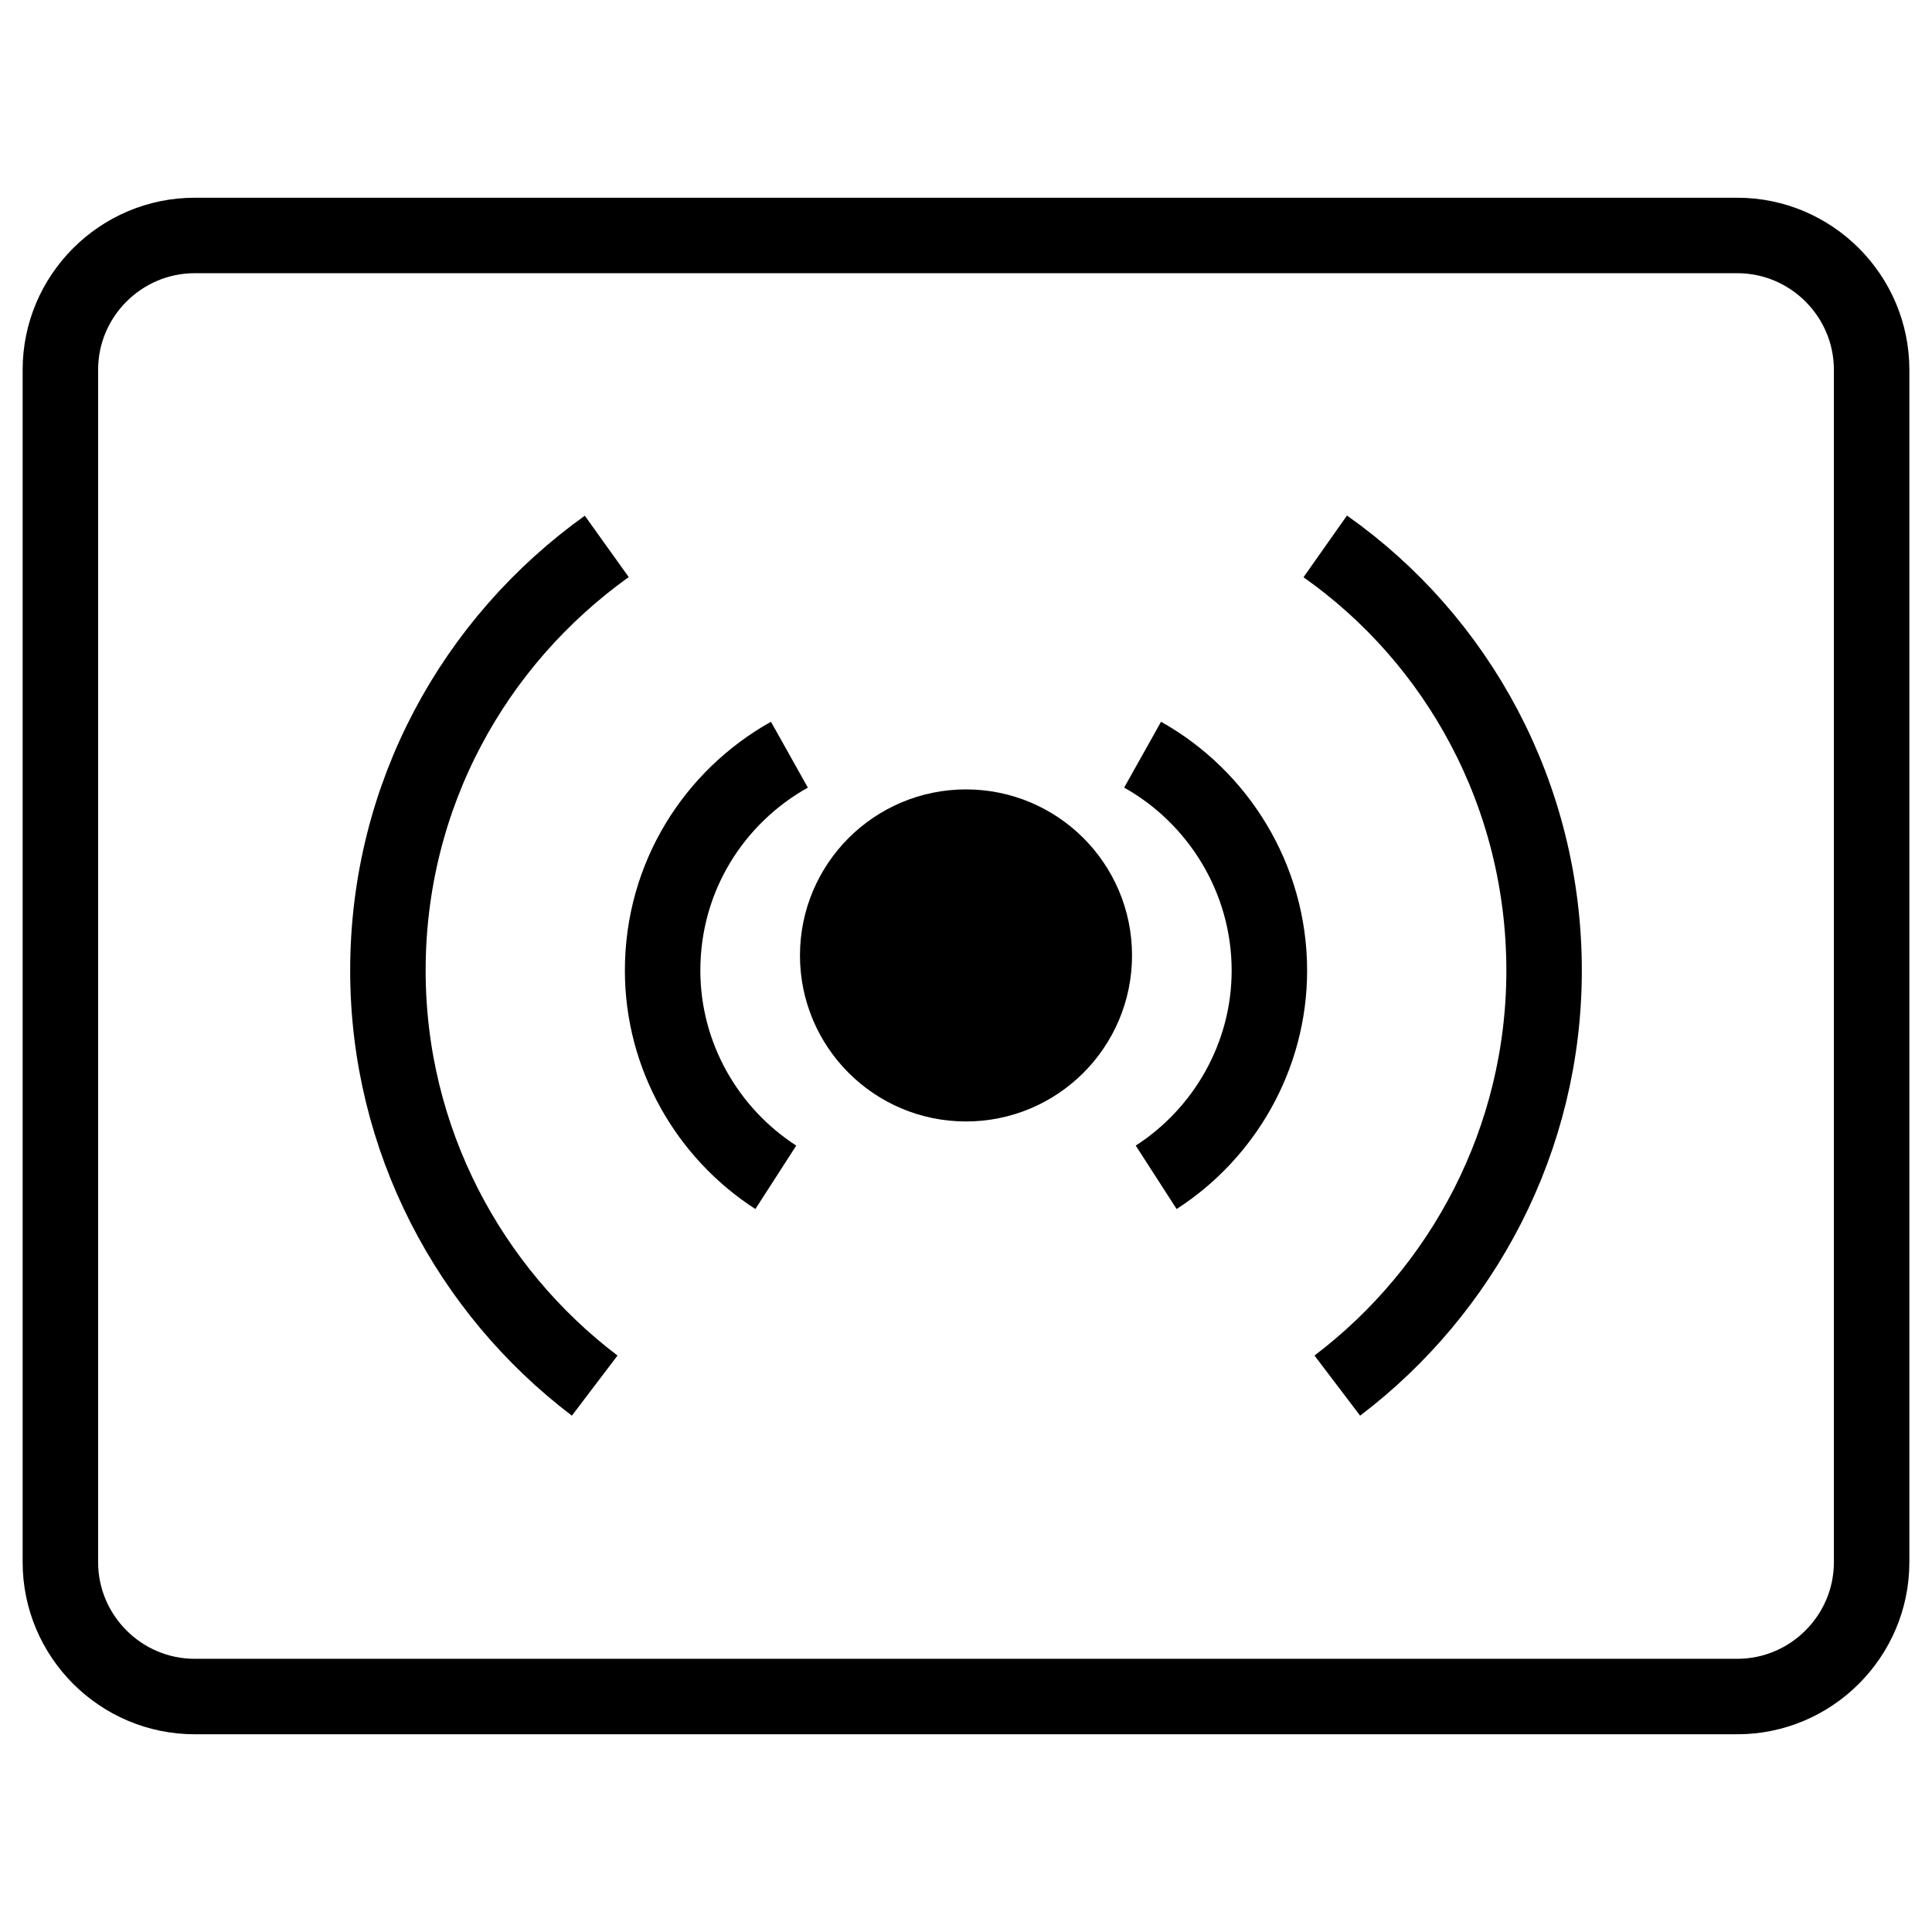 <?xml version="1.0" encoding="utf-8"?>
<!-- Generator: Adobe Illustrator 26.0.2, SVG Export Plug-In . SVG Version: 6.00 Build 0)  -->
<svg version="1.1" id="Layer_1" xmlns="http://www.w3.org/2000/svg" xmlns:xlink="http://www.w3.org/1999/xlink" x="0px" y="0px"
	 viewBox="0 0 128 128" style="enable-background:new 0 0 128 128;" xml:space="preserve">
<style type="text/css">
	.RFIDSensorTagx0{fill:none;stroke:#000000;stroke-width:5;stroke-miterlimit:10;}
	.RFIDSensorTagx1{fill:none;stroke:#000000;stroke-width:3;stroke-miterlimit:10;}
	.RFIDSensorTagx2{fill:none;stroke:#000000;stroke-width:2;stroke-miterlimit:10;}
	.RFIDSensorTagx3{stroke:#000000;stroke-width:3;stroke-miterlimit:10;}
	.RFIDSensorTagx4{fill:none;stroke:#000000;stroke-miterlimit:10;}
	.RFIDSensorTagx5{stroke:#000000;stroke-width:5;stroke-miterlimit:10;}
	.RFIDSensorTagx6{fill:none;stroke:#000000;stroke-width:4;stroke-miterlimit:10;}
</style>
<g>
	<path class="RFIDSensorTagx0" d="M40.2,36.2c-8.8,6.3-14.5,16.5-14.5,28.1c0,11.2,5.4,21.2,13.7,27.5"/>
	<path class="RFIDSensorTagx0" d="M52.3,50c-5,2.8-8.4,8.1-8.4,14.3c0,5.7,3,10.8,7.5,13.7"/>
	<circle class="RFIDSensorTagx5" cx="64" cy="63.3" r="8.5"/>
	<path class="RFIDSensorTagx0" d="M88.6,91.8c8.3-6.3,13.7-16.3,13.7-27.5c0-11.6-5.7-21.9-14.5-28.1"/>
	<path class="RFIDSensorTagx0" d="M76.6,78c4.5-2.9,7.5-8,7.5-13.7c0-6.1-3.4-11.5-8.4-14.3"/>
	<path class="RFIDSensorTagx0" d="M115.1,112.4H12.9c-4.9,0-8.9-4-8.9-8.9v-79c0-4.9,4-8.9,8.9-8.9h102.2c4.9,0,8.9,4,8.9,8.9v79
		C124,108.4,120,112.4,115.1,112.4z"/>
</g>
</svg>
